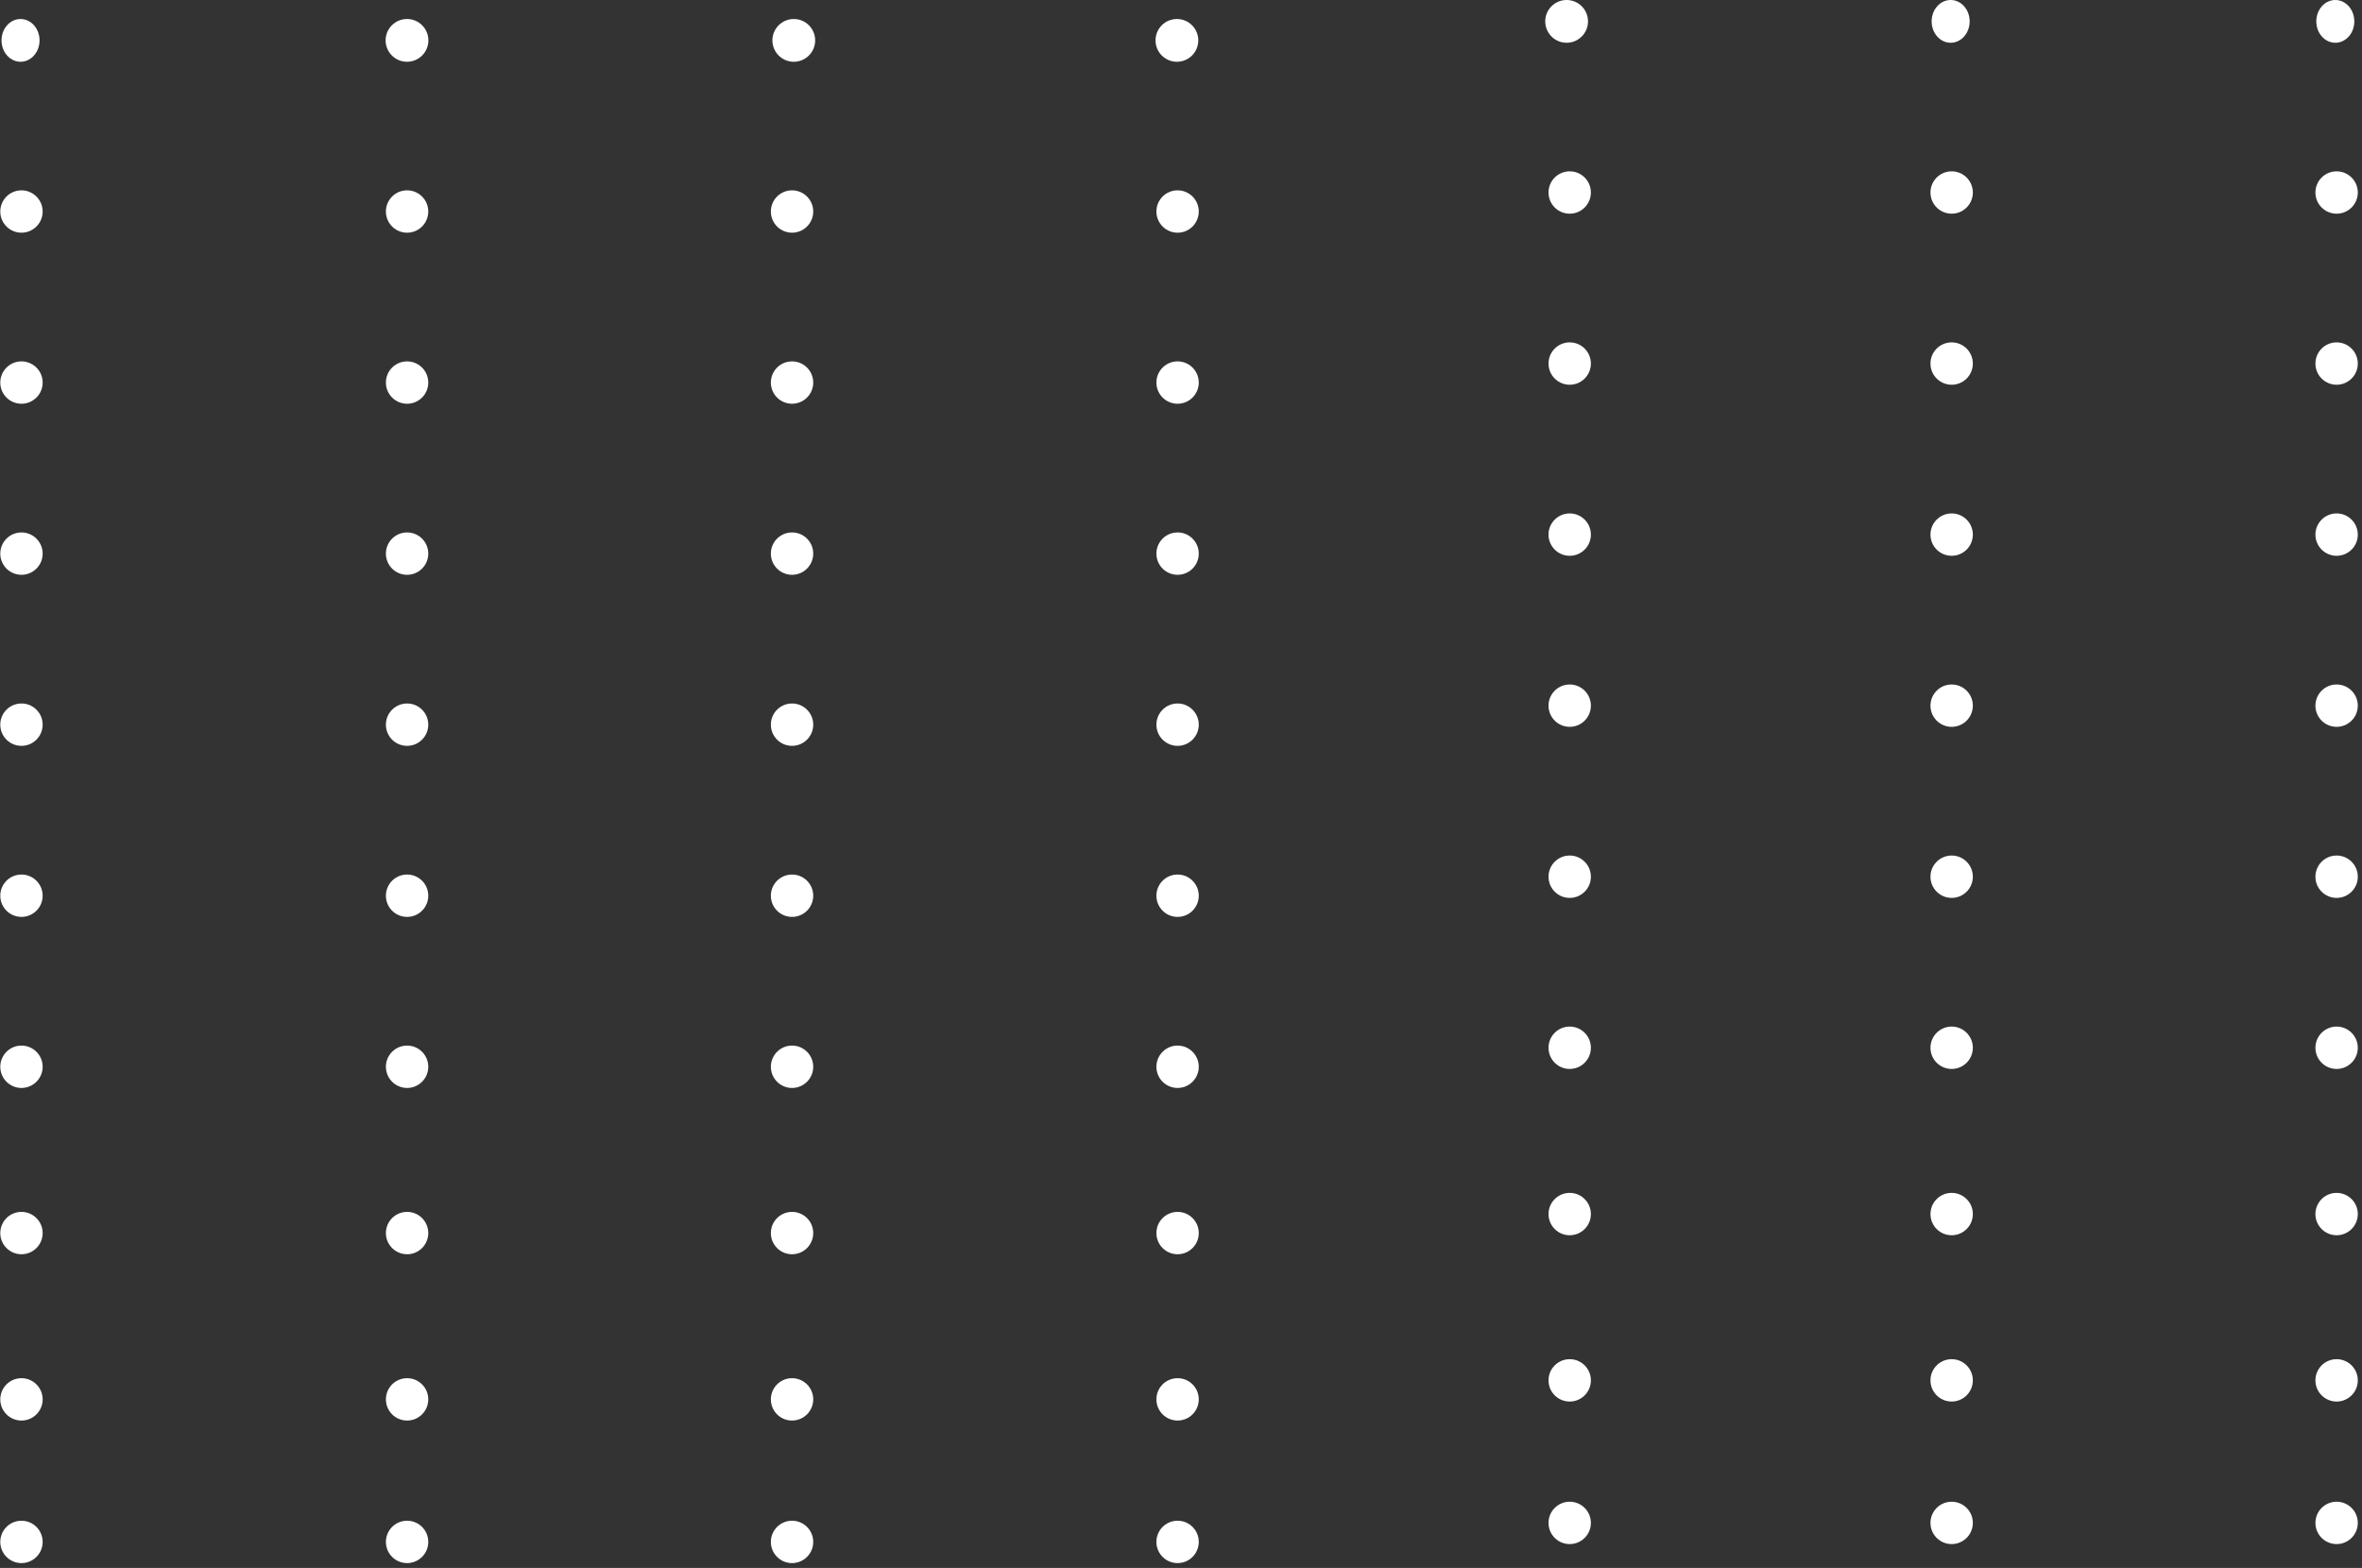 <svg width="497" height="330" viewBox="0 0 497 330" fill="none" xmlns="http://www.w3.org/2000/svg">
<rect x="0" y="0" width="497" height="330" fill="#333333" stroke="none"/>
<circle cx="85.64" cy="8.5" r="4.5" fill="white"/>
<circle cx="167.024" cy="8.5" r="4.5" fill="white"/>
<circle cx="247.64" cy="8.5" r="4.5" fill="white"/>
<circle cx="329.64" cy="4.5" r="4.5" fill="white"/>
<ellipse cx="410.446" cy="4.5" rx="4" ry="4.5" fill="white"/>
<ellipse cx="491.384" cy="4.5" rx="4" ry="4.5" fill="white"/>
<circle cx="491.658" cy="40.517" r="4.458" transform="rotate(-90.766 491.658 40.517)" fill="white"/>
<circle cx="410.658" cy="40.517" r="4.458" transform="rotate(-90.766 410.658 40.517)" fill="white"/>
<circle cx="330.289" cy="40.517" r="4.458" transform="rotate(-90.766 330.289 40.517)" fill="white"/>
<circle cx="247.782" cy="44.517" r="4.458" transform="rotate(-90.766 247.782 44.517)" fill="white"/>
<circle cx="166.658" cy="44.517" r="4.458" transform="rotate(-90.766 166.658 44.517)" fill="white"/>
<circle cx="85.657" cy="44.517" r="4.458" transform="rotate(-90.766 85.657 44.517)" fill="white"/>
<ellipse cx="4.323" cy="8.5" rx="4" ry="4.5" fill="white"/>
<circle cx="4.517" cy="44.517" r="4.458" transform="rotate(-90.766 4.517 44.517)" fill="white"/>
<circle cx="491.658" cy="76.517" r="4.458" transform="rotate(-90.766 491.658 76.517)" fill="white"/>
<circle cx="410.658" cy="76.517" r="4.458" transform="rotate(-90.766 410.658 76.517)" fill="white"/>
<circle cx="330.289" cy="76.517" r="4.458" transform="rotate(-90.766 330.289 76.517)" fill="white"/>
<circle cx="247.782" cy="80.517" r="4.458" transform="rotate(-90.766 247.782 80.517)" fill="white"/>
<circle cx="166.658" cy="80.517" r="4.458" transform="rotate(-90.766 166.658 80.517)" fill="white"/>
<circle cx="85.657" cy="80.517" r="4.458" transform="rotate(-90.766 85.657 80.517)" fill="white"/>
<circle cx="4.517" cy="80.517" r="4.458" transform="rotate(-90.766 4.517 80.517)" fill="white"/>
<circle cx="491.658" cy="112.517" r="4.458" transform="rotate(-90.766 491.658 112.517)" fill="white"/>
<circle cx="410.658" cy="112.517" r="4.458" transform="rotate(-90.766 410.658 112.517)" fill="white"/>
<circle cx="330.289" cy="112.517" r="4.458" transform="rotate(-90.766 330.289 112.517)" fill="white"/>
<circle cx="247.782" cy="116.517" r="4.458" transform="rotate(-90.766 247.782 116.517)" fill="white"/>
<circle cx="166.658" cy="116.517" r="4.458" transform="rotate(-90.766 166.658 116.517)" fill="white"/>
<circle cx="85.657" cy="116.517" r="4.458" transform="rotate(-90.766 85.657 116.517)" fill="white"/>
<circle cx="4.517" cy="116.517" r="4.458" transform="rotate(-90.766 4.517 116.517)" fill="white"/>
<circle cx="491.658" cy="148.517" r="4.458" transform="rotate(-90.766 491.658 148.517)" fill="white"/>
<circle cx="410.658" cy="148.517" r="4.458" transform="rotate(-90.766 410.658 148.517)" fill="white"/>
<circle cx="330.289" cy="148.517" r="4.458" transform="rotate(-90.766 330.289 148.517)" fill="white"/>
<circle cx="247.782" cy="152.517" r="4.458" transform="rotate(-90.766 247.782 152.517)" fill="white"/>
<circle cx="166.658" cy="152.517" r="4.458" transform="rotate(-90.766 166.658 152.517)" fill="white"/>
<circle cx="85.657" cy="152.517" r="4.458" transform="rotate(-90.766 85.657 152.517)" fill="white"/>
<circle cx="4.517" cy="152.517" r="4.458" transform="rotate(-90.766 4.517 152.517)" fill="white"/>
<circle cx="491.658" cy="184.517" r="4.458" transform="rotate(-90.766 491.658 184.517)" fill="white"/>
<circle cx="410.658" cy="184.517" r="4.458" transform="rotate(-90.766 410.658 184.517)" fill="white"/>
<circle cx="330.289" cy="184.517" r="4.458" transform="rotate(-90.766 330.289 184.517)" fill="white"/>
<circle cx="247.782" cy="188.517" r="4.458" transform="rotate(-90.766 247.782 188.517)" fill="white"/>
<circle cx="166.658" cy="188.517" r="4.458" transform="rotate(-90.766 166.658 188.517)" fill="white"/>
<circle cx="85.657" cy="188.517" r="4.458" transform="rotate(-90.766 85.657 188.517)" fill="white"/>
<circle cx="4.517" cy="188.517" r="4.458" transform="rotate(-90.766 4.517 188.517)" fill="white"/>
<circle cx="491.658" cy="220.517" r="4.458" transform="rotate(-90.766 491.658 220.517)" fill="white"/>
<circle cx="410.658" cy="220.517" r="4.458" transform="rotate(-90.766 410.658 220.517)" fill="white"/>
<circle cx="330.289" cy="220.517" r="4.458" transform="rotate(-90.766 330.289 220.517)" fill="white"/>
<circle cx="247.782" cy="224.517" r="4.458" transform="rotate(-90.766 247.782 224.517)" fill="white"/>
<circle cx="166.658" cy="224.517" r="4.458" transform="rotate(-90.766 166.658 224.517)" fill="white"/>
<circle cx="85.657" cy="224.517" r="4.458" transform="rotate(-90.766 85.657 224.517)" fill="white"/>
<circle cx="4.517" cy="224.517" r="4.458" transform="rotate(-90.766 4.517 224.517)" fill="white"/>
<circle cx="491.658" cy="255.517" r="4.458" transform="rotate(-90.766 491.658 255.517)" fill="white"/>
<circle cx="410.658" cy="255.517" r="4.458" transform="rotate(-90.766 410.658 255.517)" fill="white"/>
<circle cx="330.289" cy="255.517" r="4.458" transform="rotate(-90.766 330.289 255.517)" fill="white"/>
<circle cx="247.782" cy="259.517" r="4.458" transform="rotate(-90.766 247.782 259.517)" fill="white"/>
<circle cx="166.658" cy="259.517" r="4.458" transform="rotate(-90.766 166.658 259.517)" fill="white"/>
<circle cx="85.657" cy="259.517" r="4.458" transform="rotate(-90.766 85.657 259.517)" fill="white"/>
<circle cx="4.517" cy="259.517" r="4.458" transform="rotate(-90.766 4.517 259.517)" fill="white"/>
<circle cx="491.658" cy="290.517" r="4.458" transform="rotate(-90.766 491.658 290.517)" fill="white"/>
<circle cx="410.658" cy="290.517" r="4.458" transform="rotate(-90.766 410.658 290.517)" fill="white"/>
<circle cx="330.289" cy="290.517" r="4.458" transform="rotate(-90.766 330.289 290.517)" fill="white"/>
<circle cx="247.782" cy="294.517" r="4.458" transform="rotate(-90.766 247.782 294.517)" fill="white"/>
<circle cx="166.658" cy="294.517" r="4.458" transform="rotate(-90.766 166.658 294.517)" fill="white"/>
<circle cx="85.657" cy="294.517" r="4.458" transform="rotate(-90.766 85.657 294.517)" fill="white"/>
<circle cx="4.517" cy="294.517" r="4.458" transform="rotate(-90.766 4.517 294.517)" fill="white"/>
<circle cx="491.658" cy="320.517" r="4.458" transform="rotate(-90.766 491.658 320.517)" fill="white"/>
<circle cx="410.658" cy="320.517" r="4.458" transform="rotate(-90.766 410.658 320.517)" fill="white"/>
<circle cx="330.289" cy="320.517" r="4.458" transform="rotate(-90.766 330.289 320.517)" fill="white"/>
<circle cx="247.782" cy="324.517" r="4.458" transform="rotate(-90.766 247.782 324.517)" fill="white"/>
<circle cx="166.658" cy="324.517" r="4.458" transform="rotate(-90.766 166.658 324.517)" fill="white"/>
<circle cx="85.657" cy="324.517" r="4.458" transform="rotate(-90.766 85.657 324.517)" fill="white"/>
<circle cx="4.517" cy="324.517" r="4.458" transform="rotate(-90.766 4.517 324.517)" fill="white"/>
</svg>
